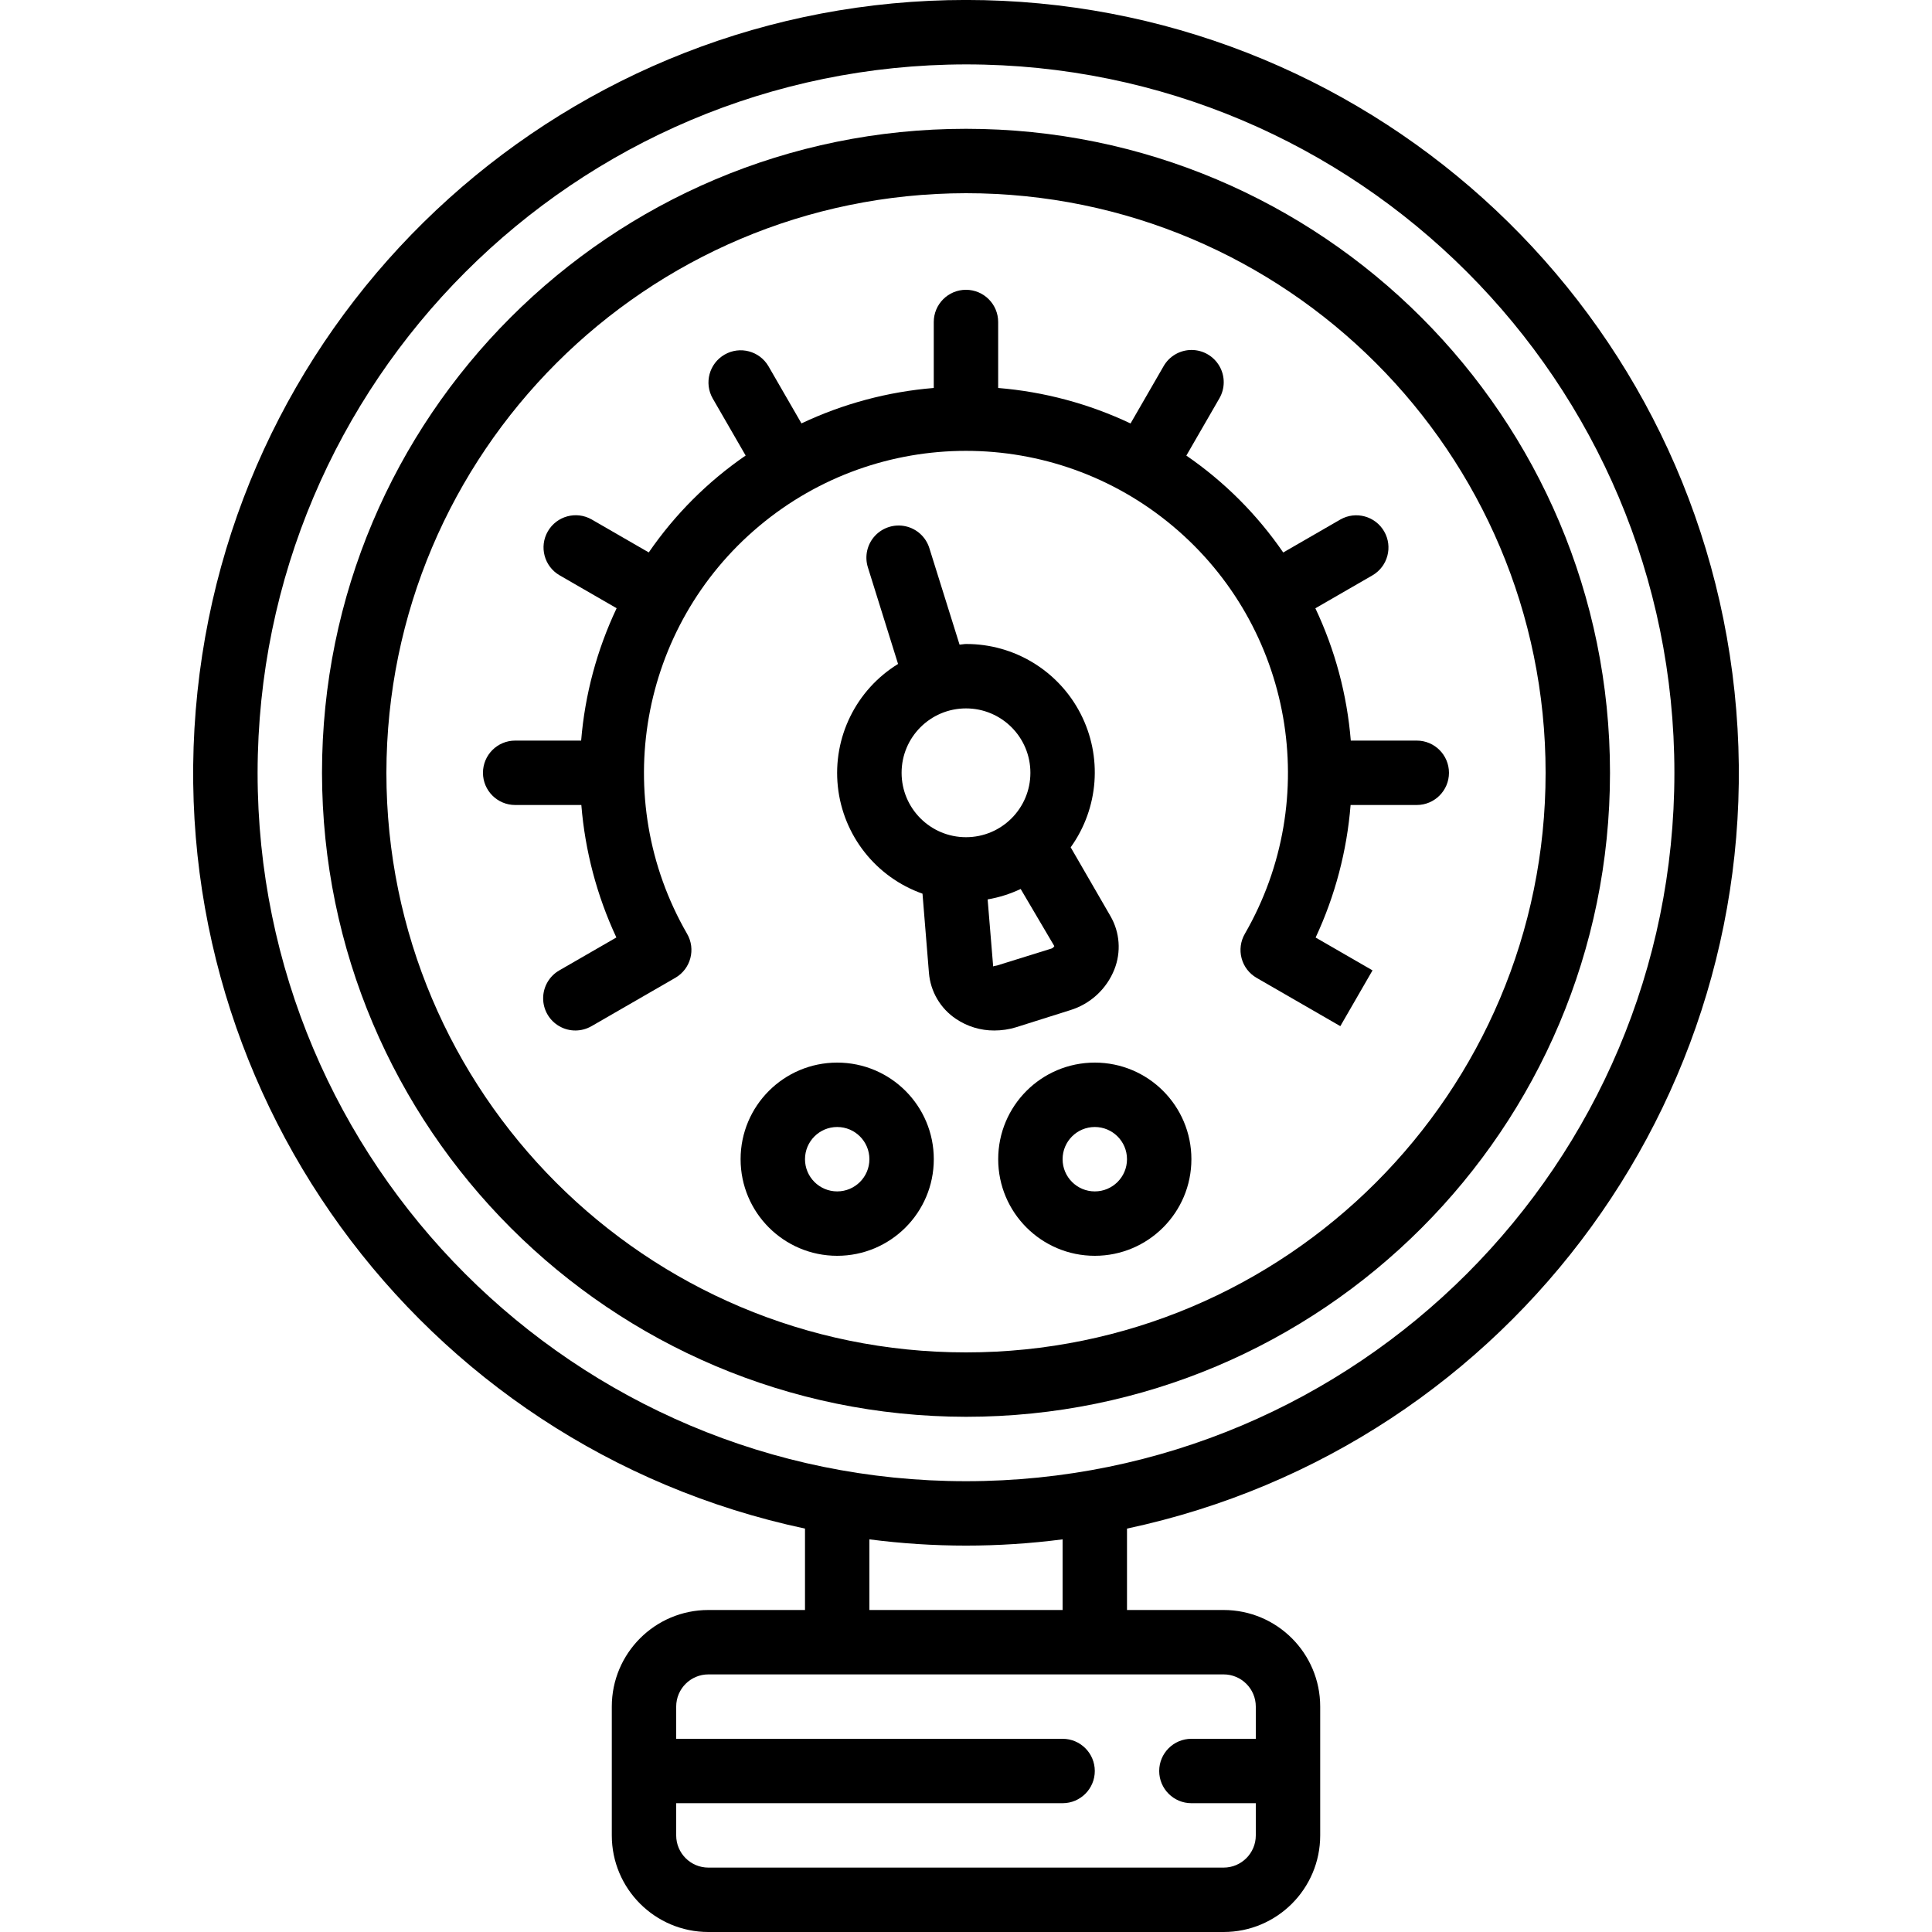 <svg height="512" viewBox="0 0 48 60" width="512" xmlns="http://www.w3.org/2000/svg"><g id="Page-1" fill="none" fill-rule="evenodd"><g id="001---Guage" fill="rgb(0,0,0)" fill-rule="nonzero" transform="translate(-1 -1)"><path id="Shape" d="m20 48.472v2.528h-3c-1.657 0-3 1.343-3 3v4c0 1.657 1.343 3 3 3h16c1.657 0 3-1.343 3-3v-4c0-1.657-1.343-3-3-3h-3v-2.528c12.012-2.559 20.154-13.773 18.868-25.987-1.286-12.214-11.586-21.486-23.868-21.486s-22.582 9.272-23.868 21.486c-1.286 12.214 6.856 23.429 18.868 25.987zm14 5.528v1h-2c-.552 0-1 .448-1 1s.448 1 1 1h2v1c0 .552-.448 1-1 1h-16c-.552 0-1-.448-1-1v-1h12c.552 0 1-.448 1-1s-.448-1-1-1h-12v-1c0-.552.448-1 1-1h16c.552 0 1 .448 1 1zm-6-3h-6v-2.194c1.992.259 4.008.259 6 0zm-3-48c12.15 0 22 9.85 22 22s-9.85 22-22 22-22-9.85-22-22c.014-12.145 9.855-21.986 22-22z"/><path id="Shape" d="m25 45c11.046 0 20-8.954 20-20s-8.954-20-20-20-20 8.954-20 20c.013 11.04 8.96 19.987 20 20zm0-38c9.941 0 18 8.059 18 18s-8.059 18-18 18-18-8.059-18-18c.012-9.936 8.064-17.988 18-18z"/><path id="Shape" d="m13.375 32.866 2.6-1.5c.477-.277.64-.889.363-1.366-2.425-4.203-1.483-9.54 2.234-12.659 3.717-3.119 9.137-3.119 12.854 0 3.717 3.119 4.659 8.456 2.234 12.659-.133.23-.17.503-.101.76.068.257.236.475.466.608l2.6 1.5 1-1.732-1.767-1.02c.605-1.296.972-2.69 1.086-4.116h2.055c.552 0 1-.448 1-1s-.448-1-1-1h-2.049c-.116-1.425-.489-2.817-1.1-4.109l1.776-1.025c.474-.278.635-.887.36-1.363-.275-.476-.882-.641-1.36-.369l-1.774 1.024c-.81-1.179-1.83-2.199-3.009-3.009l1.024-1.774c.181-.31.183-.693.004-1.004-.179-.311-.51-.503-.869-.502s-.69.194-.867.506l-1.025 1.776c-1.293-.612-2.685-.985-4.111-1.102v-2.049c0-.552-.448-1-1-1s-1 .448-1 1v2.049c-1.425.116-2.817.489-4.109 1.1l-1.025-1.776c-.278-.474-.887-.635-1.363-.36-.476.275-.641.882-.369 1.36l1.024 1.774c-1.179.81-2.199 1.83-3.009 3.009l-1.774-1.024c-.478-.272-1.085-.107-1.36.369-.275.476-.114 1.085.36 1.363l1.776 1.025c-.612 1.293-.985 2.685-1.102 4.111h-2.049c-.552 0-1 .448-1 1s.448 1 1 1h2.055c.115 1.425.483 2.818 1.088 4.114l-1.768 1.02c-.312.177-.505.508-.506.867s.191.691.502.869c.311.179.694.177 1.004-.004z"/><path id="Shape" d="m28.229 32.374c.629-.19 1.137-.657 1.379-1.268.215-.542.17-1.152-.122-1.656l-1.235-2.136c.874-1.217.992-2.82.306-4.152s-2.059-2.167-3.557-2.162c-.068 0-.131.017-.2.02l-.939-3c-.107-.341-.388-.599-.737-.676s-.712.037-.954.3c-.242.263-.324.635-.217.976l.937 3c-1.305.802-2.032 2.283-1.87 3.806.162 1.523 1.185 2.818 2.629 3.328l.2 2.459c.047.579.356 1.106.839 1.429.352.237.766.363 1.19.361.229 0.0.456-.033.675-.1zm-5.229-7.374c0-1.105.895-2 2-2s2 .895 2 2-.895 2-2 2-2-.895-2-2zm2.844 6.016-.172-2.084c.355-.061.7-.17 1.026-.324l1.045 1.774c-.023.042-.063.073-.11.083l-1.668.519c-.065.016-.11.016-.121.032z"/><path id="Shape" d="m21 34c-1.657 0-3 1.343-3 3s1.343 3 3 3 3-1.343 3-3-1.343-3-3-3zm0 4c-.552 0-1-.448-1-1s.448-1 1-1 1 .448 1 1-.448 1-1 1z"/><path id="Shape" d="m29 34c-1.657 0-3 1.343-3 3s1.343 3 3 3 3-1.343 3-3-1.343-3-3-3zm0 4c-.552 0-1-.448-1-1s.448-1 1-1 1 .448 1 1-.448 1-1 1z"/></g></g></svg>